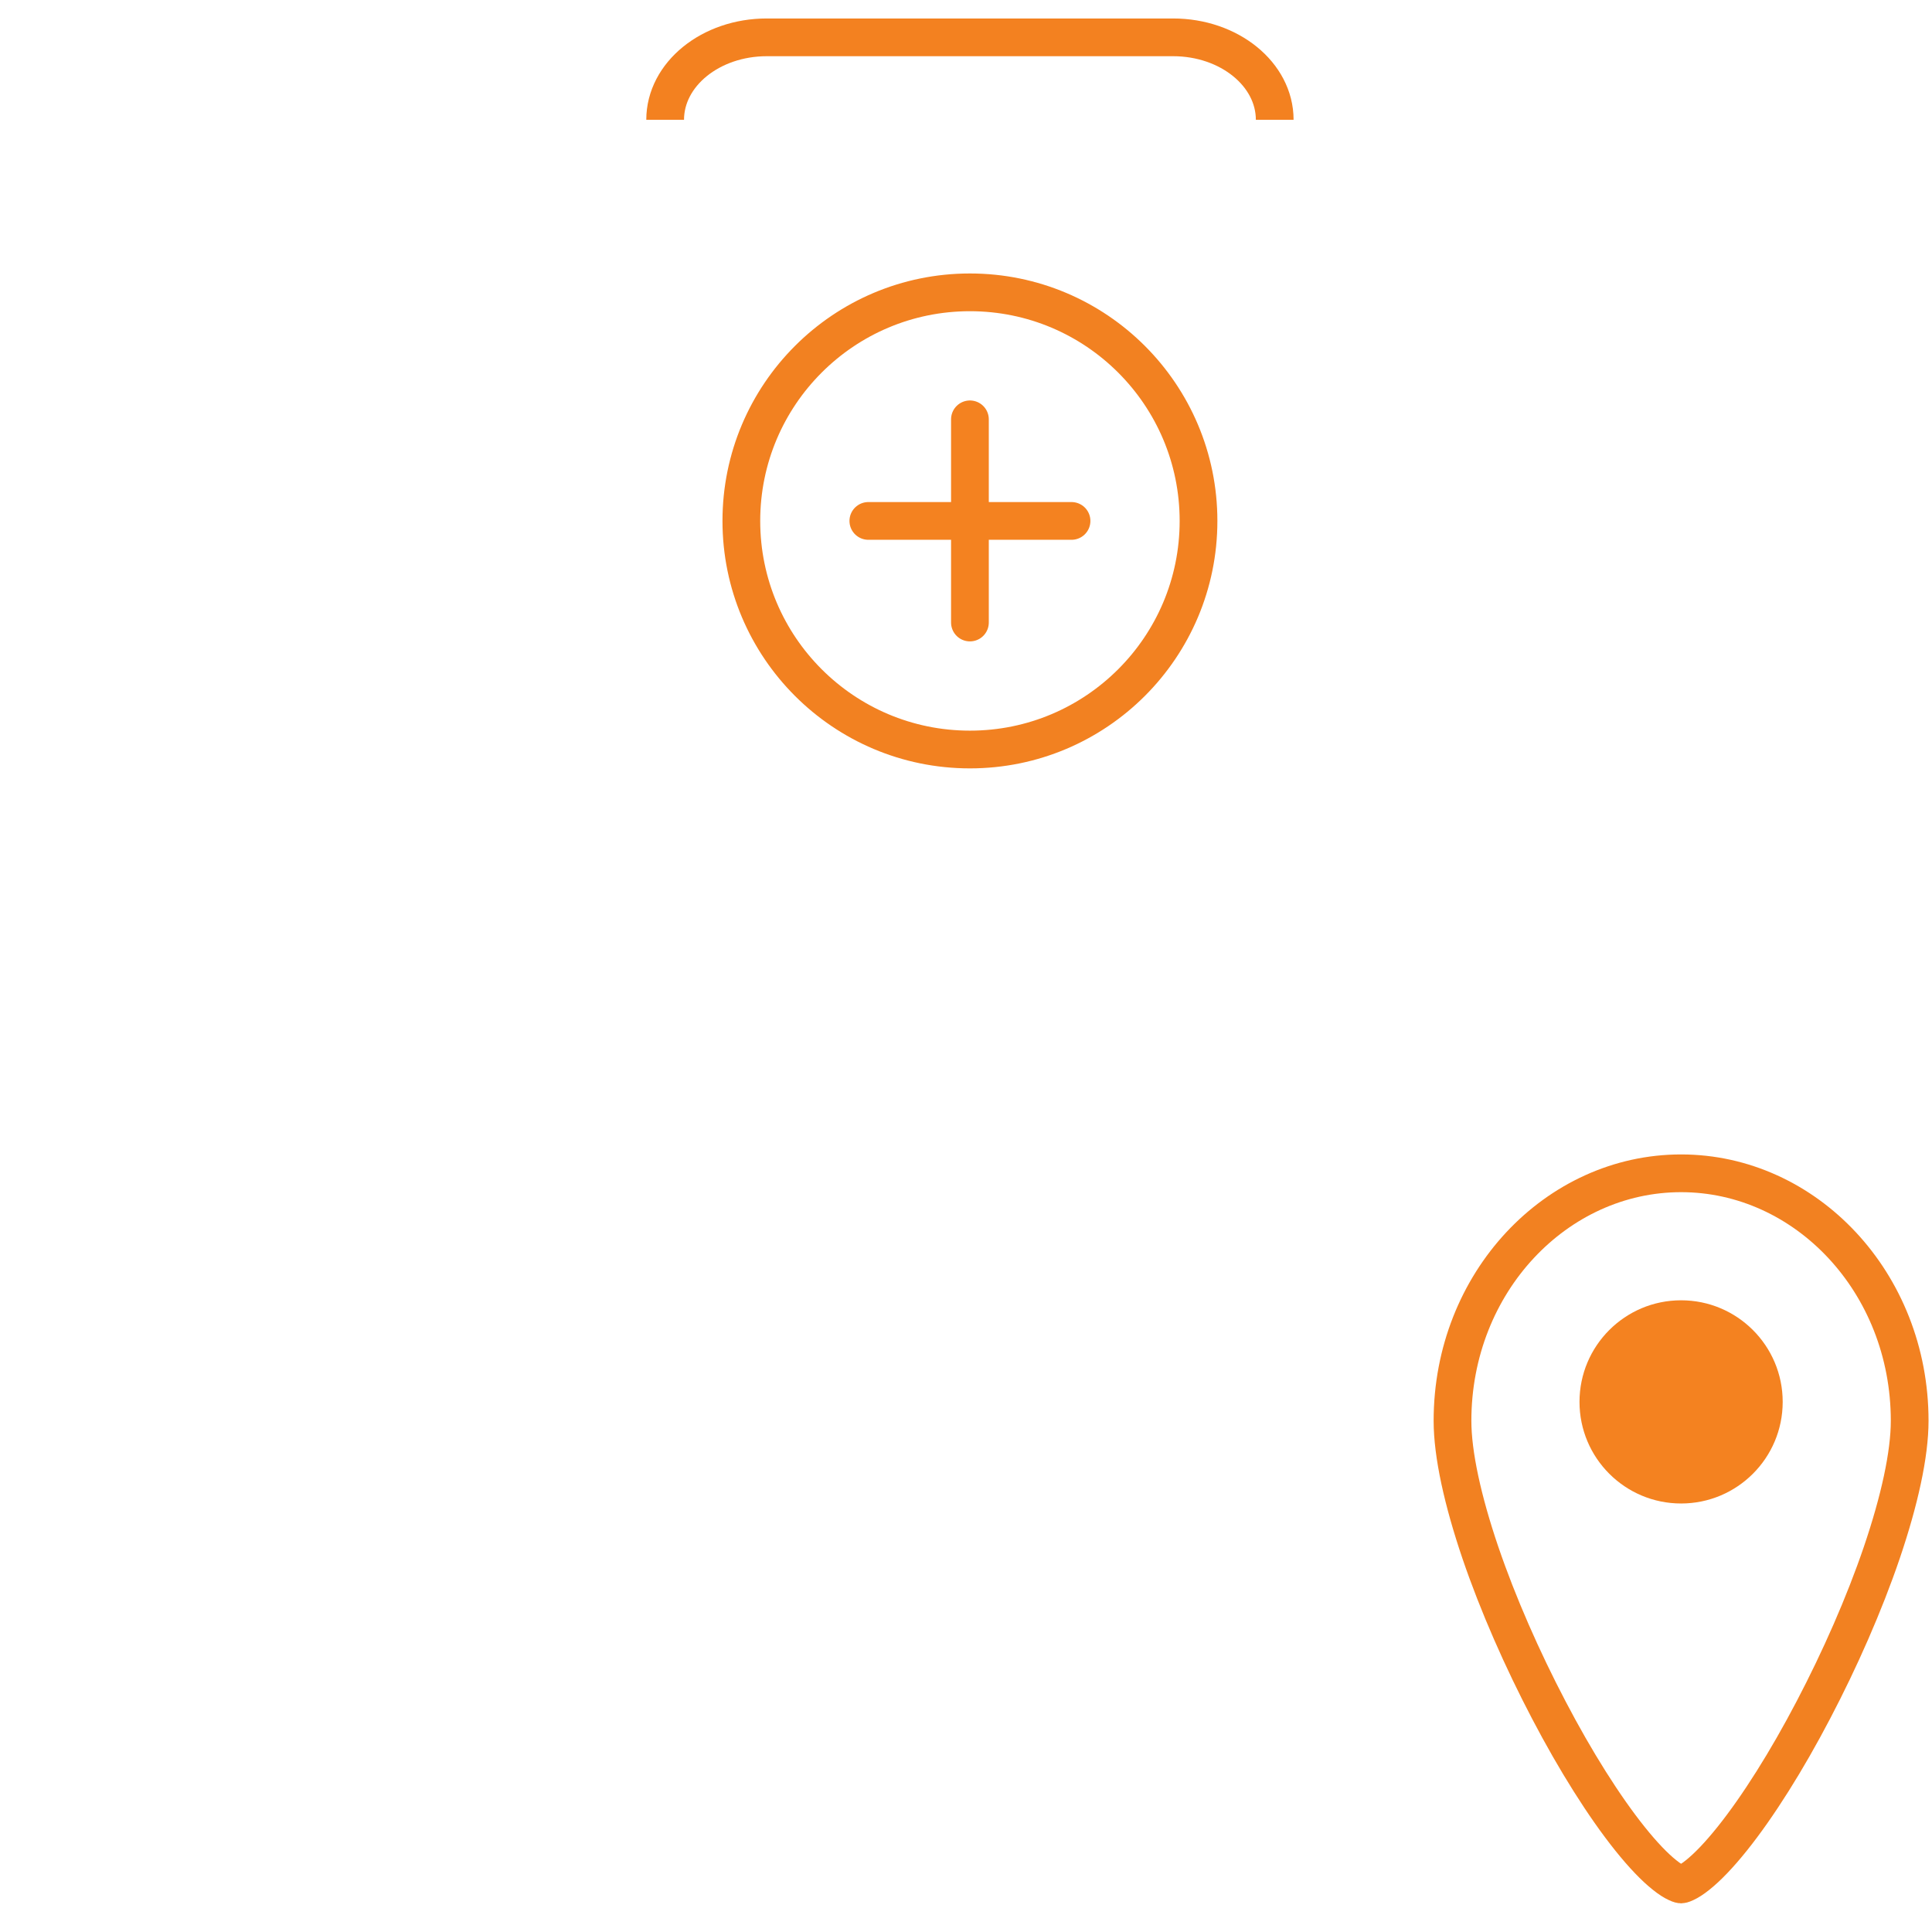 <?xml version="1.0" encoding="utf-8"?>
<!-- Generator: Adobe Illustrator 16.0.0, SVG Export Plug-In . SVG Version: 6.00 Build 0)  -->
<!DOCTYPE svg PUBLIC "-//W3C//DTD SVG 1.1//EN" "http://www.w3.org/Graphics/SVG/1.1/DTD/svg11.dtd">
<svg version="1.1" id="Layer_1" xmlns="http://www.w3.org/2000/svg" xmlns:xlink="http://www.w3.org/1999/xlink" x="0px" y="0px"
	 width="512px" height="512px" viewBox="0 0 512 512" enable-background="new 0 0 512 512" xml:space="preserve">
<g display="none">
	<path display="inline" fill="none" stroke="#737476" stroke-width="10" stroke-linecap="round" d="M122.425,491.133V66.129
		c0-16.187,12.055-29.31,26.923-29.31h215.388c14.868,0,26.923,13.123,26.923,29.31v216.347"/>
	<path display="inline" fill="none" stroke="#737476" stroke-width="10" d="M176.272,234.014h26.924c3.72,0,6.73,3.012,6.73,6.731
		v13.462c0,3.721-3.01,6.73-6.73,6.73h-26.924c-3.72,0-6.731-3.01-6.731-6.73v-13.462
		C169.541,237.025,172.552,234.014,176.272,234.014z"/>
	<path display="inline" fill="none" stroke="#737476" stroke-width="10" d="M41.655,343.054h26.923
		c7.44,0,13.462,6.021,13.462,13.462V396.9c0,7.441-6.022,13.462-13.462,13.462H41.655"/>
	<path display="inline" fill="none" stroke="#737476" stroke-width="10" d="M243.581,234.014h26.923c3.721,0,6.73,3.012,6.73,6.731
		v13.462c0,3.721-3.01,6.73-6.73,6.73h-26.923c-3.721,0-6.731-3.01-6.731-6.73v-13.462
		C236.85,237.025,239.86,234.014,243.581,234.014z"/>
	<path display="inline" fill="none" stroke="#737476" stroke-width="10" d="M310.889,234.014h26.924
		c3.721,0,6.731,3.012,6.731,6.731v13.462c0,3.721-3.011,6.73-6.731,6.73h-26.924c-3.72,0-6.73-3.01-6.73-6.73v-13.462
		C304.158,237.025,307.169,234.014,310.889,234.014z"/>
	<path display="inline" fill="none" stroke="#737476" stroke-width="10" d="M35.885,271.127h86.54v38.272h-86.54
		c-7.973,0-14.423-8.559-14.423-19.138C21.462,279.686,27.913,271.127,35.885,271.127z"/>
	<path display="inline" fill="none" stroke="#737476" stroke-width="10" d="M41.655,309.399v184.85"/>
	<path display="inline" fill="none" stroke="#737476" stroke-width="10" d="M329.667,460.21v-80.771
		c0-14.869-11.392-26.924-25.442-26.924h-89.048c-14.051,0-25.443,12.055-25.443,26.924v80.771"/>
	<path display="inline" fill="none" stroke="#737476" stroke-width="10" d="M362.868,500.595v-13.462
		c0-14.868-11.944-26.923-26.675-26.923H189.484c-14.73,0-26.674,12.055-26.674,26.923v13.462"/>
	<line display="inline" fill="none" stroke="#737476" stroke-width="10" x1="260.773" y1="352.516" x2="260.773" y2="460.21"/>
	
		<line display="inline" fill="none" stroke="#737476" stroke-width="10" stroke-linecap="round" x1="8" y1="497.864" x2="398.392" y2="497.864"/>
	<path display="inline" fill="none" stroke="#737476" stroke-width="10" d="M176.272,284.014h26.924c3.72,0,6.73,3.012,6.73,6.731
		v13.462c0,3.721-3.01,6.73-6.73,6.73h-26.924c-3.72,0-6.731-3.01-6.731-6.73v-13.462
		C169.541,287.025,172.552,284.014,176.272,284.014z"/>
	<path display="inline" fill="none" stroke="#737476" stroke-width="10" d="M243.581,284.014h26.923c3.721,0,6.73,3.012,6.73,6.731
		v13.462c0,3.721-3.01,6.73-6.73,6.73h-26.923c-3.721,0-6.731-3.01-6.731-6.73v-13.462
		C236.85,287.025,239.86,284.014,243.581,284.014z"/>
	<path display="inline" fill="none" stroke="#737476" stroke-width="10" d="M310.889,284.014h26.924
		c3.721,0,6.731,3.012,6.731,6.731v13.462c0,3.721-3.011,6.73-6.731,6.73h-26.924c-3.72,0-6.73-3.01-6.73-6.73v-13.462
		C304.158,287.025,307.169,284.014,310.889,284.014z"/>
</g>
<g>
	<path fill="none" stroke="#F28121" stroke-width="10" d="M506.084,376.538c0,8.886-2.707,21.151-7.389,34.929
		c-4.652,13.658-11.095,28.277-18.142,41.714c-7.046,13.474-14.631,25.528-21.507,34.113c-3.444,4.299-6.56,7.547-9.202,9.638
		c-1.313,1.05-2.379,1.707-3.194,2.077c-0.789,0.38-1.144,0.394-1.144,0.394l0,0l0,0c0,0-0.355-0.014-1.144-0.394
		c-0.815-0.37-1.881-1.027-3.194-2.077c-2.643-2.091-5.759-5.339-9.203-9.638c-6.875-8.585-14.461-20.64-21.507-34.113
		c-7.046-13.437-13.488-28.056-18.143-41.714c-4.68-13.777-7.388-26.043-7.388-34.929c0-36.692,27.568-65.601,60.578-65.601
		S506.084,339.846,506.084,376.538z"/>
	<path fill="none" stroke="#F38120" stroke-width="10" d="M176.272,31.75L176.272,31.75c0-12.069,12.055-21.854,26.924-21.854
		h107.693c14.869,0,26.924,9.785,26.924,21.854l0,0"/>
	<path fill="#F48220" d="M445.507,344.592c14.867,0,26.925,12.055,26.925,26.924c0,14.868-12.058,26.924-26.925,26.924
		c-14.868,0-26.923-12.056-26.923-26.924C418.584,356.646,430.639,344.592,445.507,344.592z"/>
	<circle fill="none" stroke="#F28121" stroke-width="10" cx="257.042" cy="138.051" r="60.578"/>
	
		<line fill="none" stroke="#F48220" stroke-width="10" stroke-linecap="round" x1="257.042" y1="111.128" x2="257.042" y2="164.975"/>
	
		<line fill="none" stroke="#F48220" stroke-width="10" stroke-linecap="round" x1="230.119" y1="138.051" x2="283.966" y2="138.051"/>
</g>
</svg>
